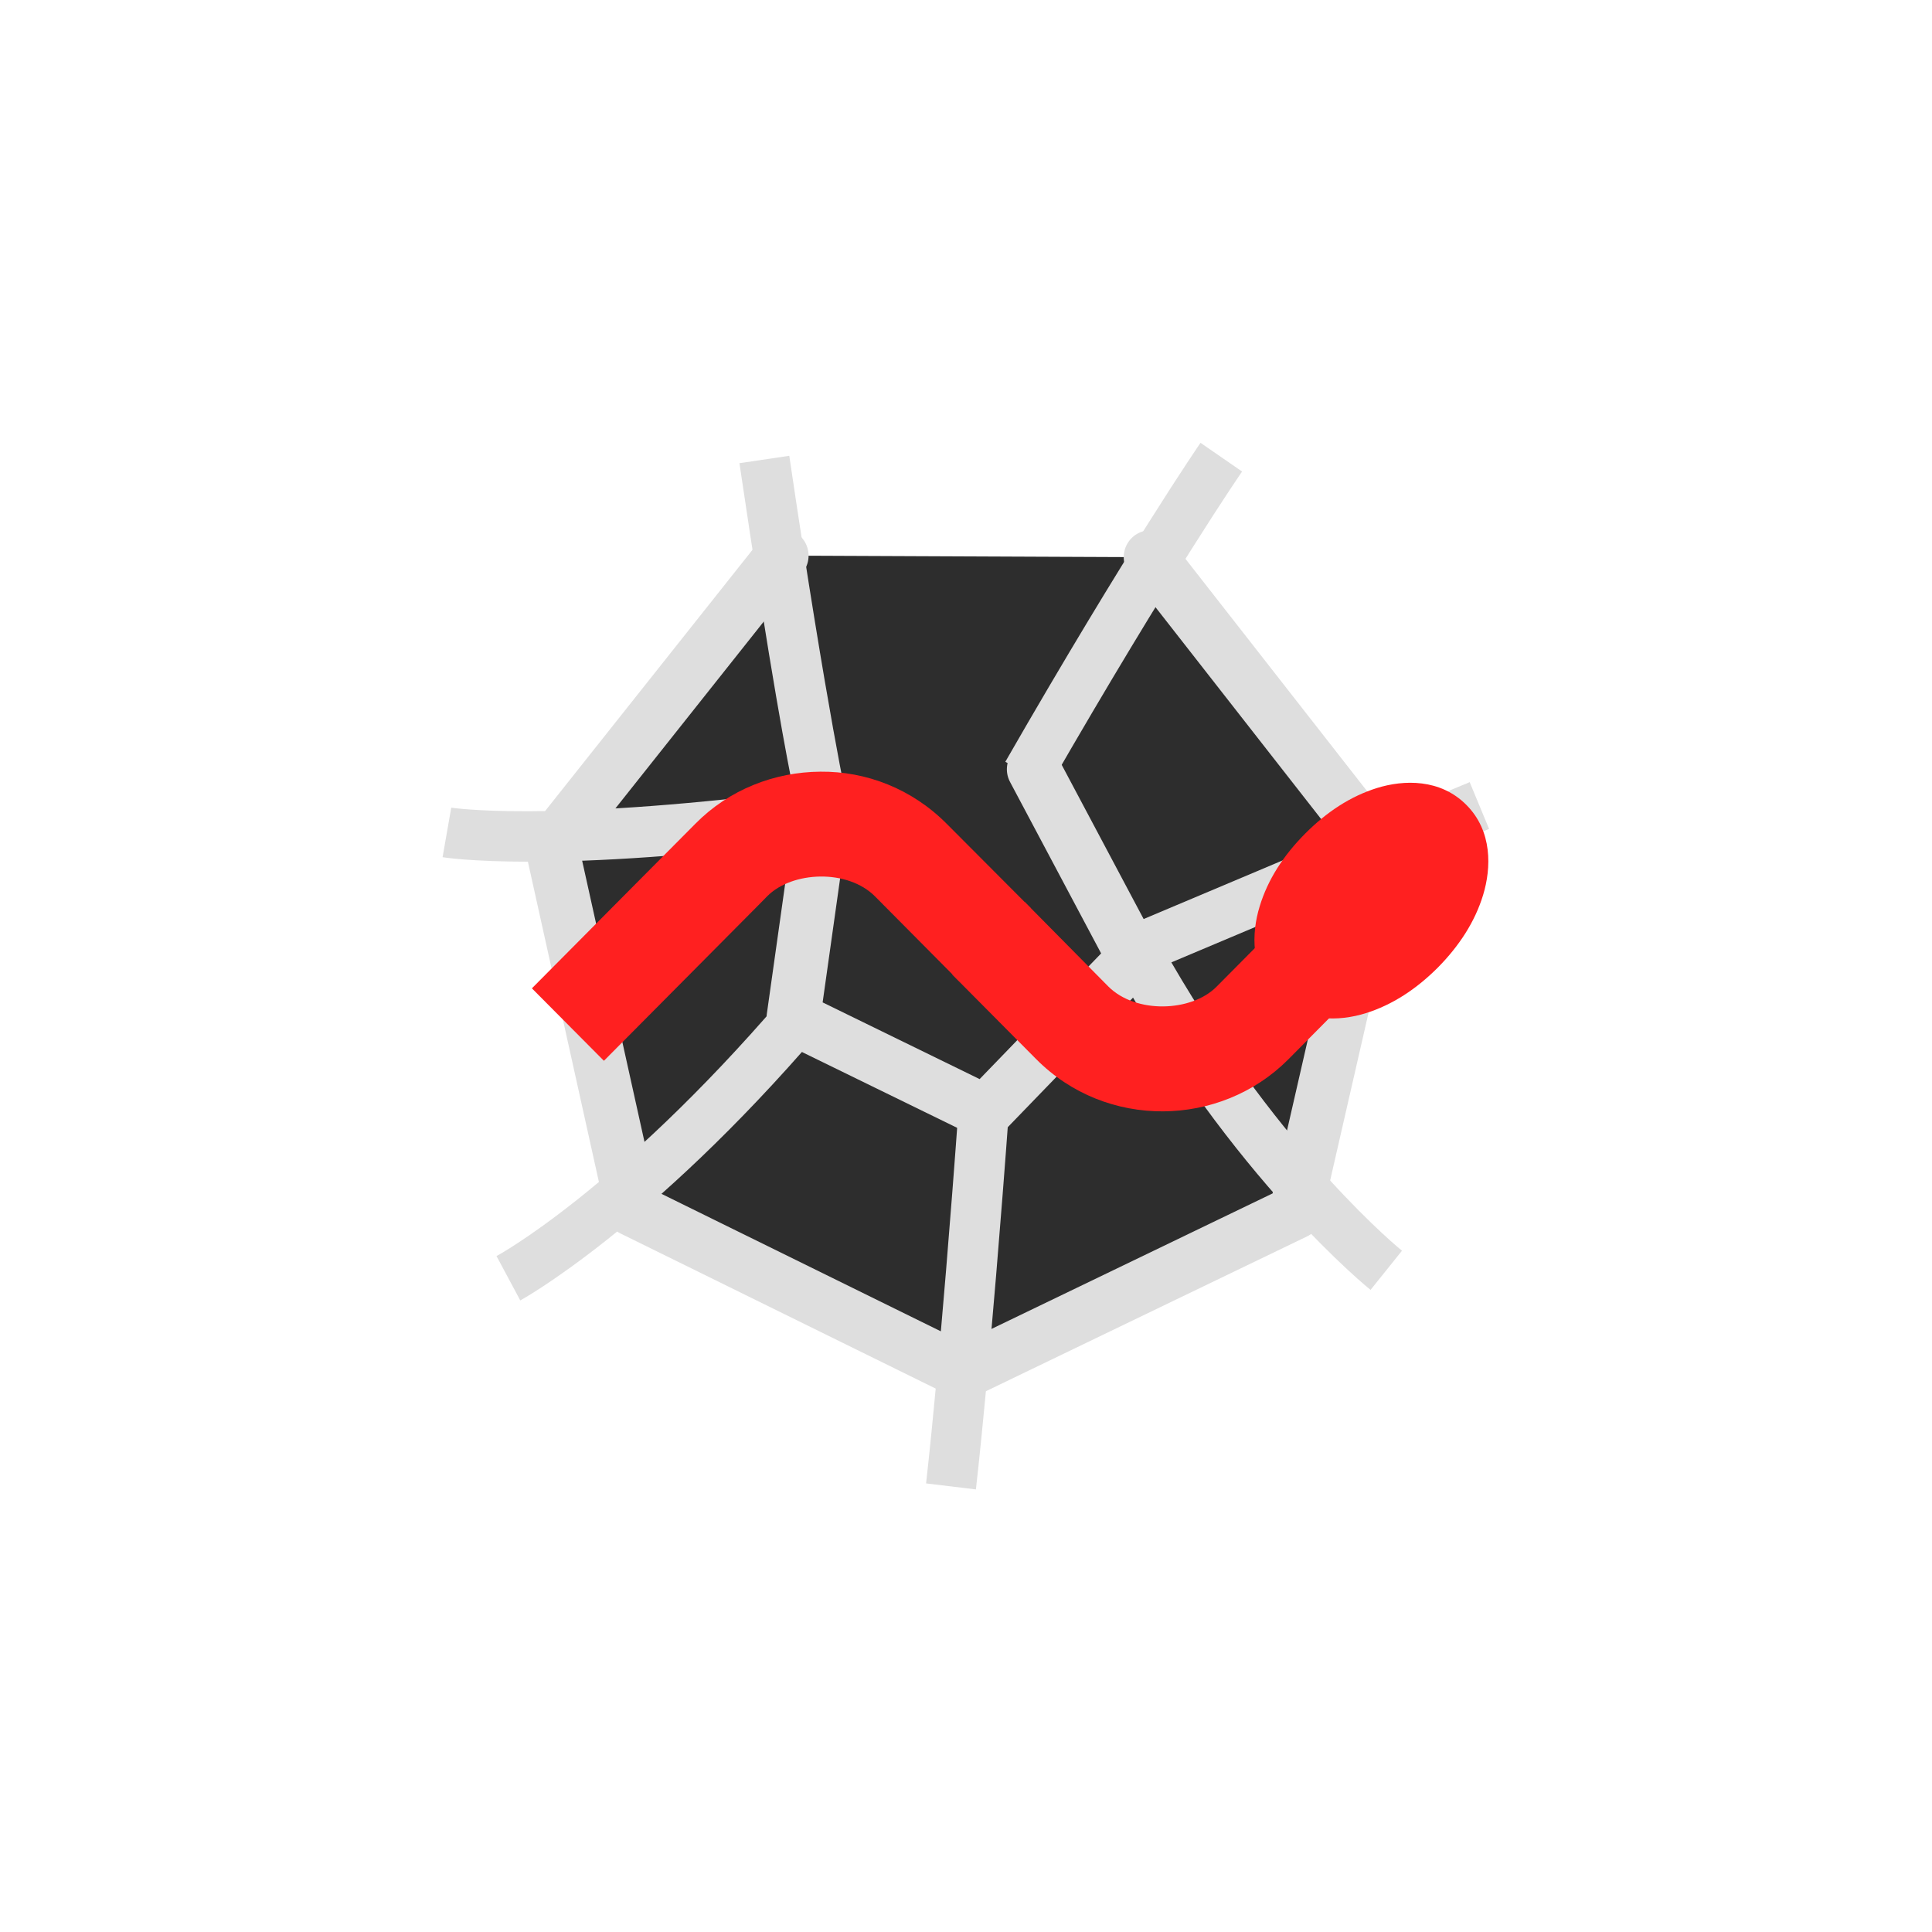 <!-- color: #5d5d5d -->
<svg xmlns="http://www.w3.org/2000/svg" xmlns:xlink="http://www.w3.org/1999/xlink" width="48px" height="48px" viewBox="0 0 48 48" version="1.1">
<g id="surface1">
<path style="fill-rule:nonzero;fill:rgb(17.647%,17.647%,17.647%);fill-opacity:1;stroke-width:7.842;stroke-linecap:round;stroke-linejoin:round;stroke:rgb(87.059%,87.059%,87.059%);stroke-opacity:1;stroke-miterlimit:4;" d="M 52.913 -8.454 L 83.485 36.397 L 67.491 88.287 L 16.938 108.127 L -30.094 80.991 L -38.178 27.293 L -1.265 -12.51 M 52.913 -8.454 " transform="matrix(0.168,-0.012,0.012,0.17,19.791,15.916)"/>
<path style="fill-rule:nonzero;fill:rgb(17.647%,17.647%,17.647%);fill-opacity:1;stroke-width:18.471;stroke-linecap:round;stroke-linejoin:round;stroke:rgb(87.059%,87.059%,87.059%);stroke-opacity:1;stroke-miterlimit:4;" d="M 52.906 -8.477 L 82.846 58.729 L 28.145 107.973 L -35.56 71.18 L -20.275 -0.753 M 52.906 -8.477 " transform="matrix(0.072,-0.005,0.005,0.072,21.915,19.988)"/>
<path style=" stroke:none;fill-rule:nonzero;fill:rgb(87.059%,87.059%,87.059%);fill-opacity:1;" d="M 29.828 11 C 29.828 11 28.047 13.582 24.977 18.926 L 26.062 19.547 C 29.117 14.238 30.859 11.715 30.859 11.715 L 29.824 11 M 19.609 11.324 L 18.371 11.508 C 19.16 16.84 19.57 18.945 19.719 19.664 C 13.543 20.438 11.211 20.066 11.211 20.066 L 10.996 21.297 C 10.996 21.297 13.691 21.75 20.547 20.832 L 20.469 20.211 L 21.078 20.074 C 21.078 20.074 20.555 17.73 19.609 11.32 M 36.52 19.43 C 36.52 19.43 33.961 20.488 27.953 23.027 L 27.312 23.297 L 27.648 23.906 C 30.621 29.305 34.051 32.047 34.051 32.047 L 34.832 31.074 C 34.832 31.074 31.875 28.691 29.102 23.91 C 34.16 21.773 36.996 20.594 36.996 20.594 L 36.516 19.438 M 19.406 24.836 C 15.301 29.613 12.336 31.207 12.336 31.207 L 12.926 32.309 C 12.926 32.309 16.137 30.555 20.348 25.648 L 19.398 24.836 M 23.832 27.312 C 23.359 33.883 23.008 36.855 23.008 36.855 L 24.246 37.004 C 24.246 37.004 24.602 33.992 25.082 27.398 L 23.836 27.312 M 23.832 27.312 "/>
<path style=" stroke:none;fill-rule:nonzero;fill:rgb(100%,12.549%,12.549%);fill-opacity:1;" d="M 20.383 19.172 C 19.246 19.18 18.117 19.613 17.277 20.465 L 13.215 24.555 L 15.004 26.355 L 18.84 22.492 L 19.062 22.266 C 19.684 21.641 21.062 21.586 21.742 22.273 L 23.824 24.371 L 25.609 22.562 L 23.527 20.473 C 22.656 19.594 21.52 19.16 20.379 19.172 M 20.383 19.172 "/>
<path style=" stroke:none;fill-rule:nonzero;fill:rgb(100%,12.549%,12.549%);fill-opacity:1;" d="M 34.281 20.426 L 30.223 24.516 C 29.602 25.141 28.223 25.195 27.535 24.508 L 25.461 22.41 L 23.66 24.215 L 25.742 26.312 C 27.484 28.07 30.32 28.016 32.008 26.32 L 36.066 22.227 M 34.281 20.426 "/>
<path style=" stroke:none;fill-rule:nonzero;fill:rgb(100%,12.549%,12.549%);fill-opacity:1;" d="M 36.434 20 C 35.785 19.344 34.875 19.371 34.211 19.578 C 33.547 19.785 32.957 20.176 32.422 20.715 C 31.891 21.25 31.5 21.848 31.297 22.516 C 31.09 23.184 31.062 24.102 31.715 24.754 C 32.363 25.41 33.27 25.379 33.934 25.172 C 34.594 24.965 35.188 24.574 35.723 24.039 C 36.254 23.5 36.645 22.902 36.848 22.234 C 37.051 21.566 37.082 20.652 36.434 20 M 36.434 20 "/>
</g>
</svg>
